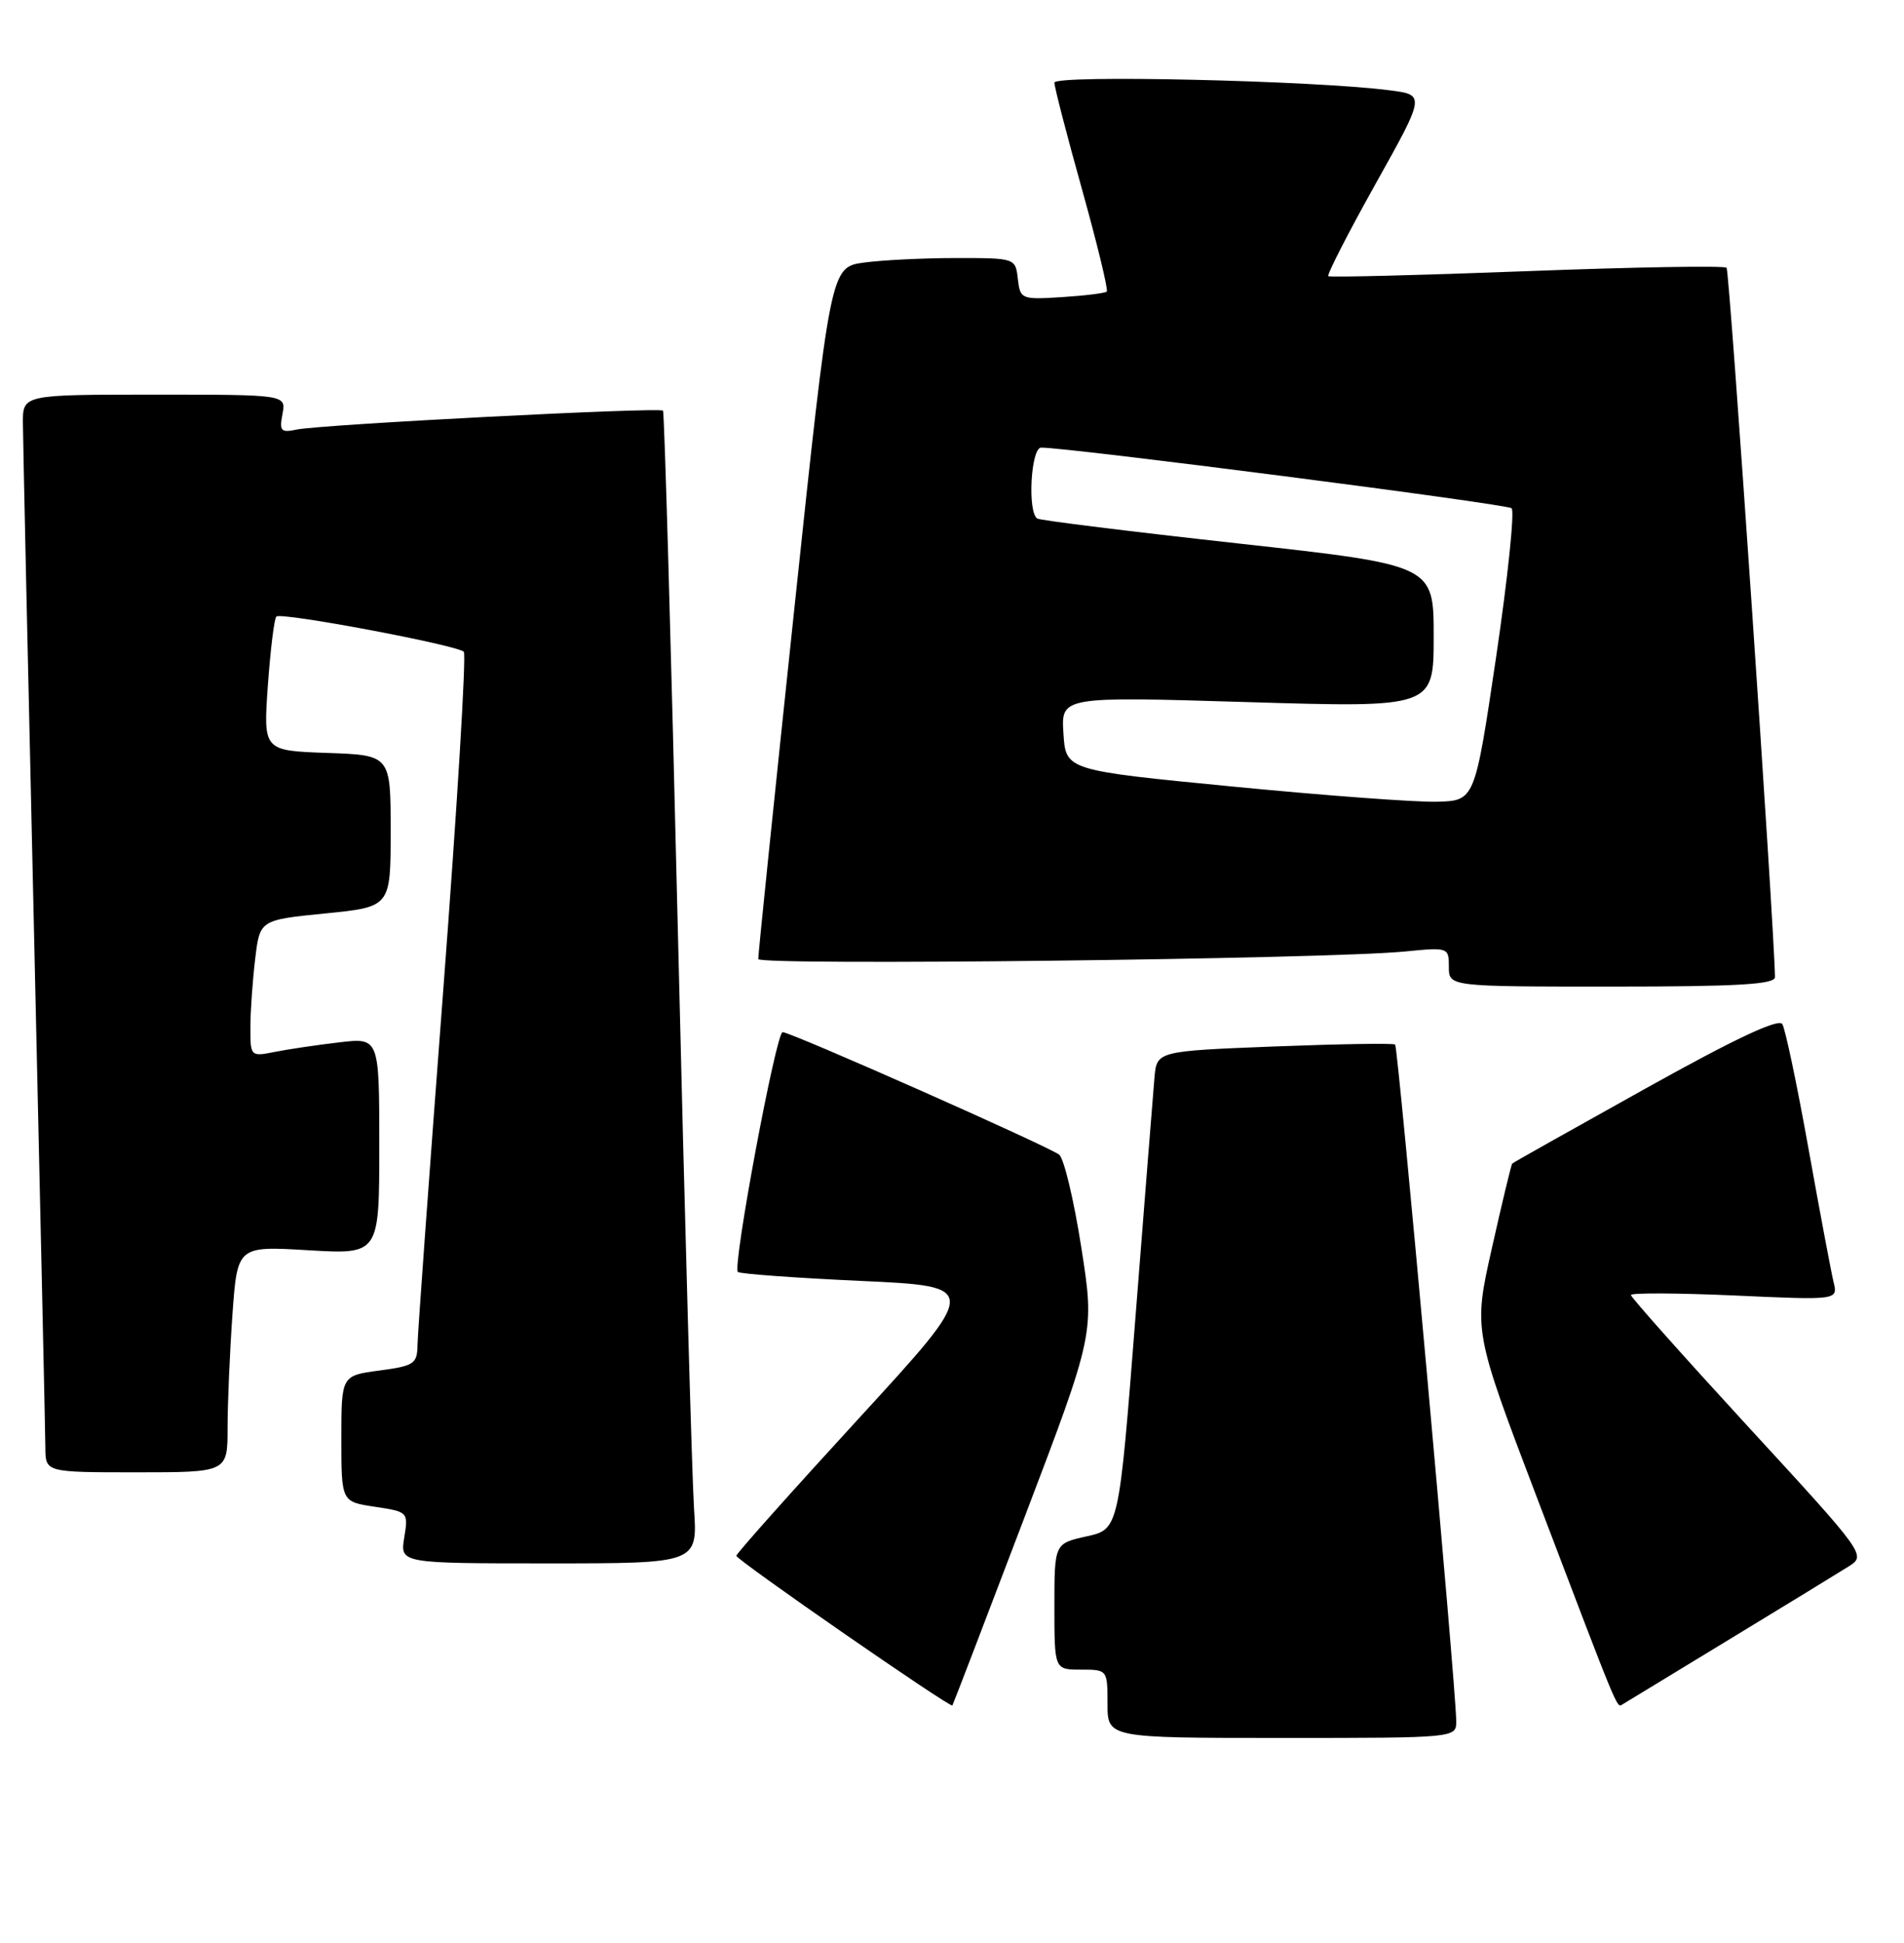 <?xml version="1.0" encoding="UTF-8" standalone="no"?>
<!DOCTYPE svg PUBLIC "-//W3C//DTD SVG 1.1//EN" "http://www.w3.org/Graphics/SVG/1.1/DTD/svg11.dtd" >
<svg xmlns="http://www.w3.org/2000/svg" xmlns:xlink="http://www.w3.org/1999/xlink" version="1.1" viewBox="0 0 251 256">
 <g >
 <path fill="currentColor"
d=" M 191.97 226.75 C 191.92 222.09 184.31 137.98 183.92 137.64 C 183.69 137.44 176.53 137.56 168.00 137.89 C 152.50 138.50 152.50 138.50 152.19 142.00 C 152.02 143.93 150.90 158.10 149.69 173.50 C 147.50 201.50 147.50 201.50 143.25 202.44 C 139.00 203.38 139.00 203.38 139.00 211.69 C 139.00 220.00 139.00 220.00 142.50 220.00 C 145.98 220.00 146.00 220.02 146.00 224.50 C 146.00 229.00 146.00 229.00 169.00 229.00 C 192.00 229.00 192.00 229.00 191.97 226.75 Z  M 135.01 200.06 C 144.31 175.63 144.31 175.63 142.54 164.34 C 141.57 158.13 140.26 152.65 139.63 152.15 C 138.24 151.05 104.27 136.00 103.17 136.00 C 102.31 136.00 96.54 166.87 97.27 167.60 C 97.51 167.85 104.80 168.38 113.45 168.78 C 129.19 169.50 129.19 169.50 113.12 187.00 C 104.29 196.62 97.06 204.72 97.07 205.00 C 97.08 205.55 125.29 225.08 125.55 224.72 C 125.64 224.60 129.90 213.50 135.01 200.06 Z  M 228.00 216.00 C 235.43 211.49 242.52 207.15 243.77 206.36 C 246.01 204.94 245.83 204.69 230.52 188.06 C 221.99 178.78 215.00 170.94 215.00 170.64 C 215.00 170.34 221.14 170.37 228.65 170.70 C 242.30 171.32 242.30 171.32 241.71 168.91 C 241.39 167.58 239.90 159.66 238.40 151.30 C 236.90 142.94 235.35 135.57 234.96 134.94 C 234.48 134.15 228.66 136.89 216.91 143.44 C 207.37 148.75 199.47 153.19 199.35 153.32 C 199.23 153.44 198.02 158.44 196.68 164.43 C 194.23 175.31 194.23 175.31 202.64 197.41 C 213.50 225.94 213.13 225.04 213.87 224.59 C 214.21 224.39 220.57 220.52 228.00 216.00 Z  M 91.49 198.75 C 91.23 194.76 90.27 160.68 89.37 123.00 C 88.47 85.33 87.59 54.33 87.40 54.11 C 86.97 53.63 42.35 55.93 39.12 56.60 C 37.03 57.04 36.81 56.80 37.24 54.55 C 37.72 52.00 37.72 52.00 20.36 52.00 C 3.00 52.00 3.00 52.00 3.02 55.75 C 3.03 57.81 3.69 88.30 4.50 123.50 C 5.30 158.70 5.97 188.96 5.98 190.75 C 6.00 194.00 6.00 194.00 18.00 194.00 C 30.00 194.00 30.00 194.00 30.00 188.15 C 30.00 184.94 30.29 178.23 30.64 173.24 C 31.29 164.18 31.29 164.18 40.64 164.74 C 50.00 165.29 50.00 165.29 50.00 151.01 C 50.00 136.72 50.00 136.72 44.70 137.35 C 41.78 137.69 37.96 138.26 36.20 138.61 C 33.04 139.24 33.00 139.20 33.01 135.38 C 33.01 133.24 33.30 129.19 33.64 126.36 C 34.25 121.22 34.25 121.22 42.88 120.36 C 51.50 119.50 51.50 119.50 51.50 109.50 C 51.50 99.50 51.50 99.50 43.10 99.21 C 34.71 98.91 34.71 98.91 35.31 90.33 C 35.65 85.61 36.15 81.52 36.43 81.24 C 37.03 80.63 60.21 84.99 61.14 85.88 C 61.49 86.22 60.27 106.30 58.43 130.50 C 56.59 154.70 55.06 175.72 55.04 177.22 C 55.00 179.71 54.60 179.98 50.00 180.59 C 45.00 181.26 45.00 181.26 45.00 189.57 C 45.00 197.88 45.00 197.88 49.42 198.54 C 53.80 199.20 53.84 199.24 53.29 202.60 C 52.74 206.00 52.74 206.00 72.36 206.00 C 91.97 206.00 91.97 206.00 91.49 198.75 Z  M 233.99 128.75 C 233.91 122.18 228.01 35.68 227.61 35.28 C 227.32 34.99 215.48 35.19 201.29 35.73 C 187.11 36.27 175.33 36.56 175.11 36.39 C 174.90 36.21 177.69 30.76 181.31 24.28 C 187.90 12.50 187.90 12.50 183.20 11.90 C 173.15 10.60 139.00 9.83 139.00 10.89 C 139.00 11.47 140.64 17.82 142.65 24.99 C 144.65 32.17 146.12 38.21 145.90 38.42 C 145.68 38.63 143.03 38.96 140.00 39.15 C 134.64 39.49 134.49 39.43 134.18 36.75 C 133.87 34.01 133.83 34.00 126.07 34.00 C 121.79 34.00 116.30 34.27 113.88 34.60 C 109.48 35.21 109.48 35.21 104.70 80.35 C 102.07 105.18 99.93 125.89 99.96 126.37 C 100.00 127.26 174.95 126.39 185.25 125.37 C 190.92 124.81 191.00 124.84 191.00 127.40 C 191.00 130.00 191.00 130.00 212.50 130.00 C 229.04 130.00 234.00 129.71 233.99 128.75 Z  M 162.50 103.64 C 140.50 101.50 140.50 101.50 140.19 96.64 C 139.88 91.77 139.88 91.77 164.44 92.51 C 189.00 93.25 189.00 93.25 189.00 83.85 C 189.00 74.46 189.00 74.46 163.25 71.61 C 149.09 70.05 137.16 68.57 136.75 68.33 C 135.43 67.54 135.89 59.00 137.25 58.98 C 140.69 58.94 198.61 66.40 199.27 66.97 C 199.69 67.34 198.77 76.15 197.23 86.57 C 194.42 105.50 194.42 105.50 189.46 105.64 C 186.73 105.72 174.60 104.82 162.50 103.64 Z "/>
</g>
</svg>